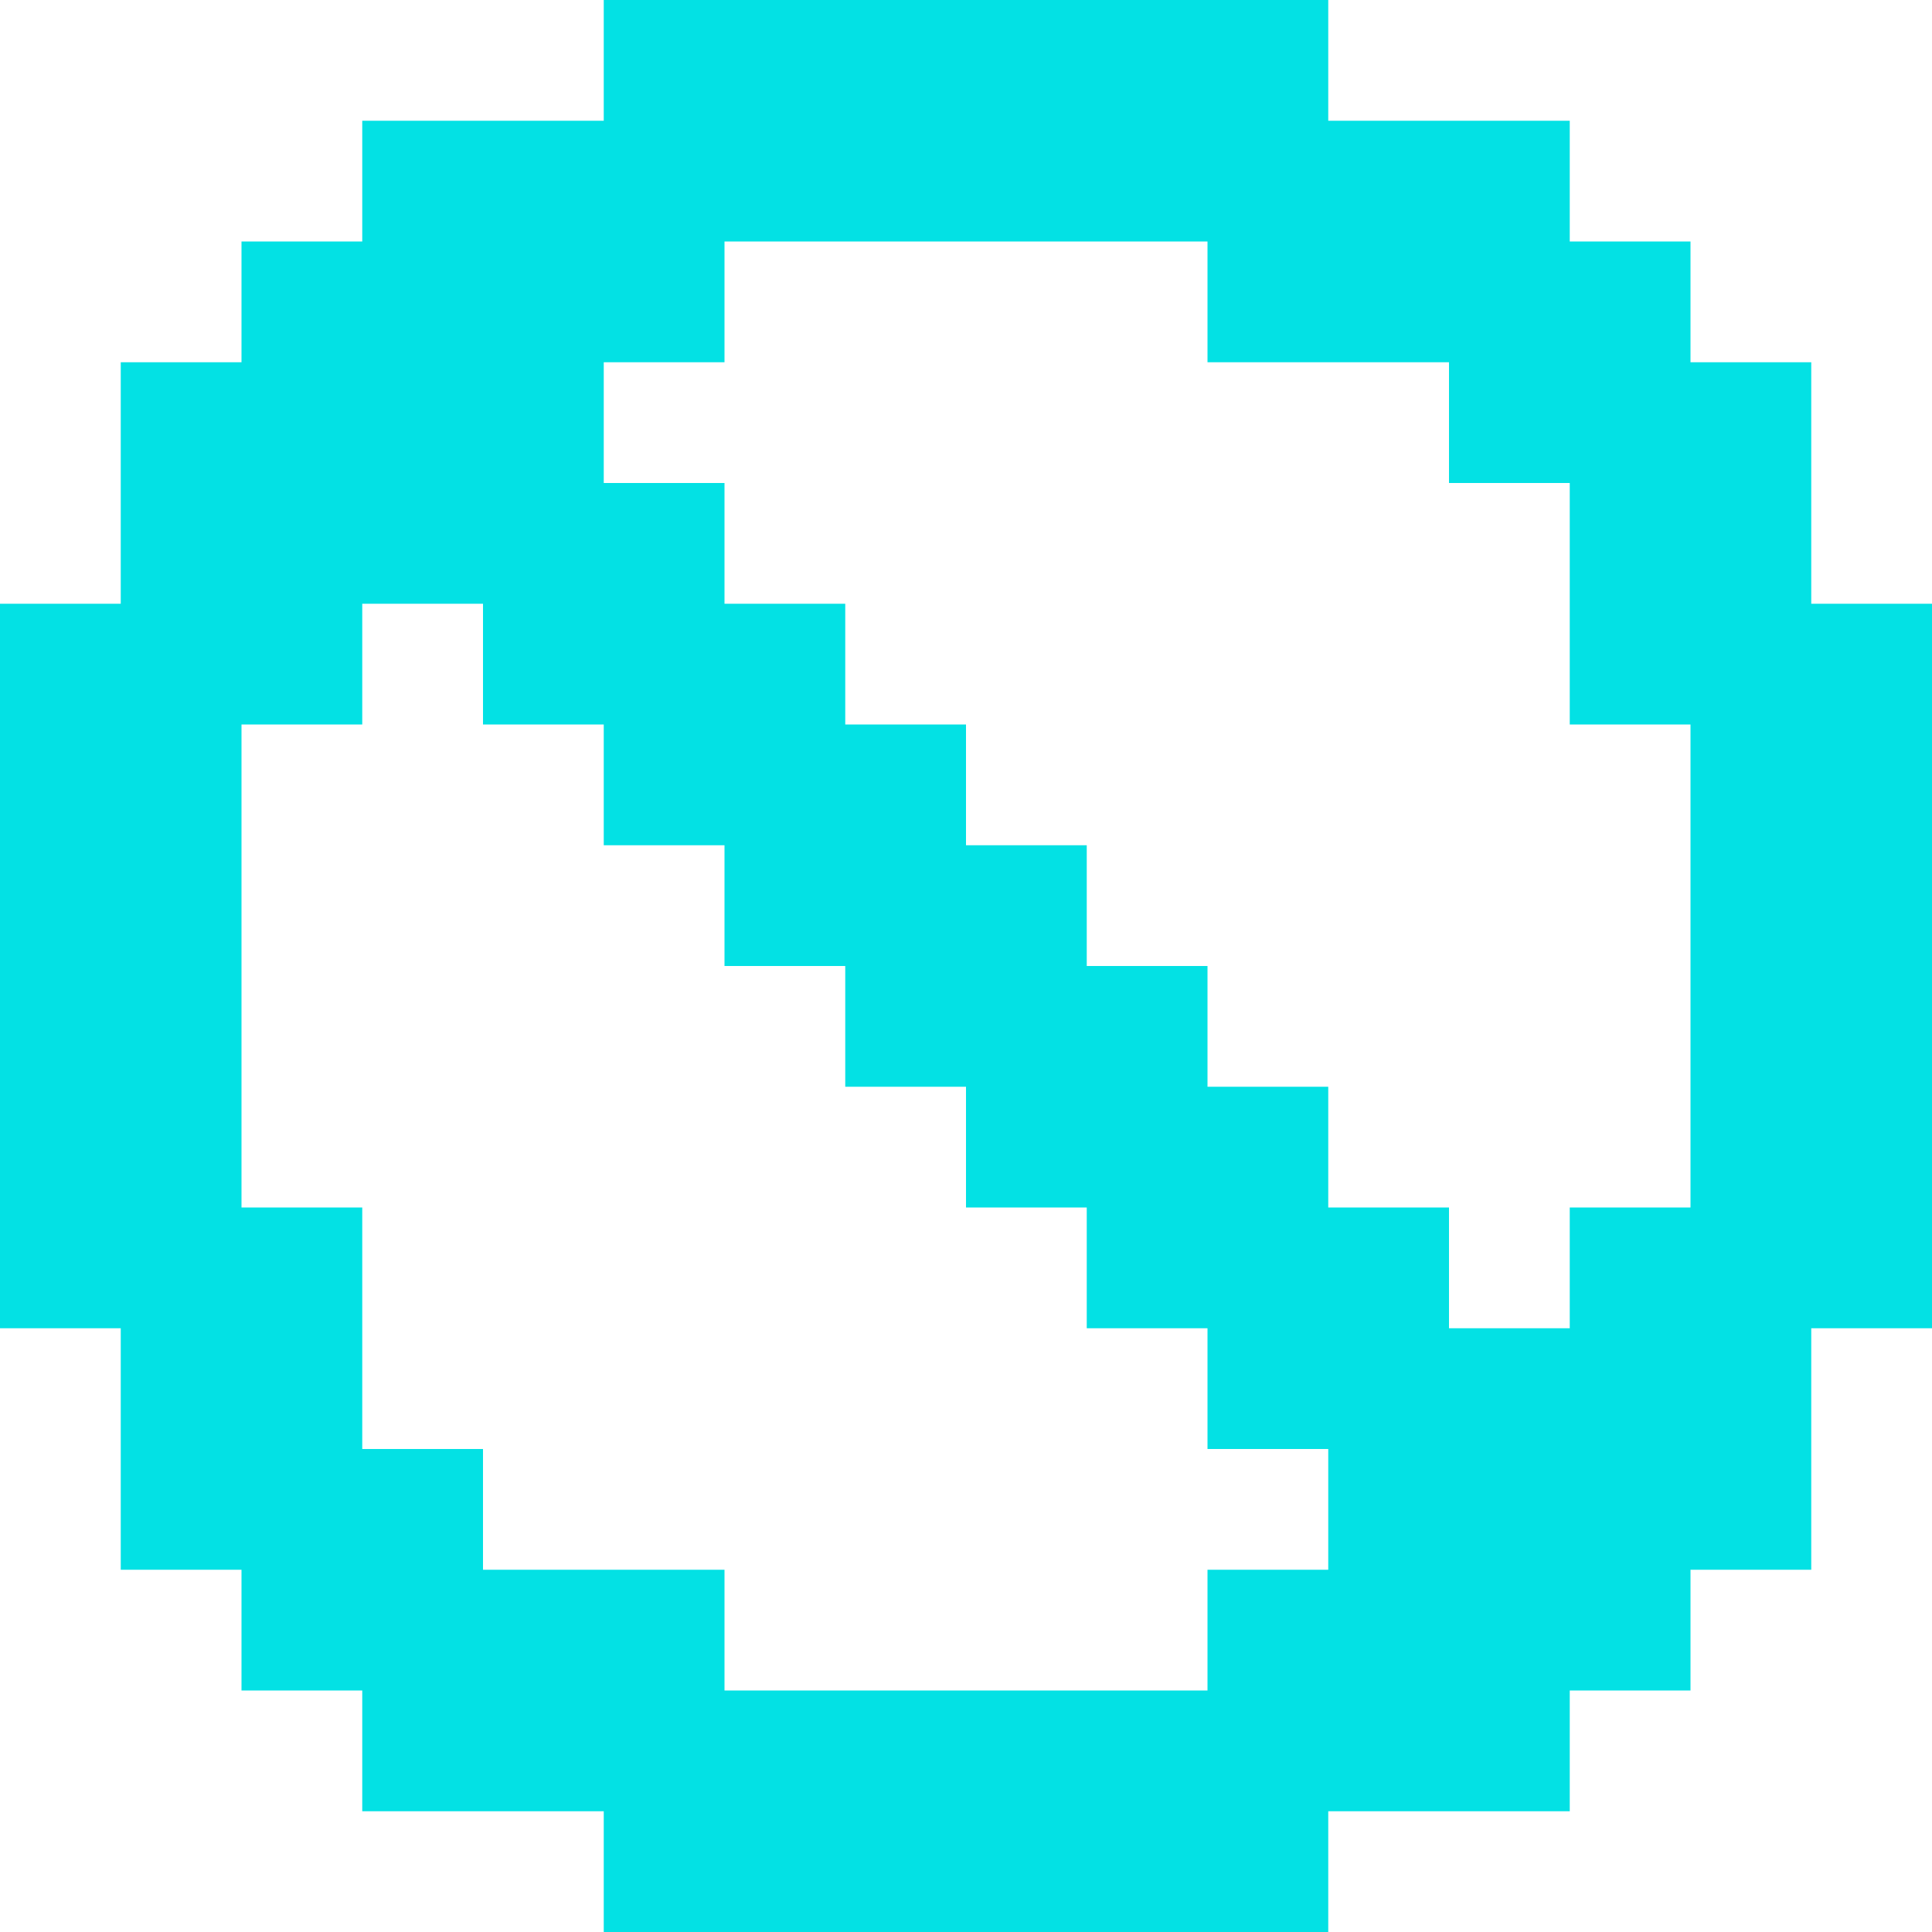 <svg width="32" height="32" viewBox="0 0 32 32" fill="none" xmlns="http://www.w3.org/2000/svg">
    <path fill-rule="evenodd" clip-rule="evenodd" d="M4 4v2H2v4H0v12h2v4h2v2h2v2h4v2h12v-2h4v-2h2v-2h2v-4h2V10h-2V6h-2V4h-2V2h-4V0H10v2H6v2H4zm2 8v-2h2v2h2v2h2v2h2v2h2v2h2v2h2v2h2v2h-2v2h-8v-2H8v-2H6v-4H4v-8h2zm4-4V6h2V4h8v2h4v2h2v4h2v8h-2v2h-2v-2h-2v-2h-2v-2h-2v-2h-2v-2h-2v-2h-2V8h-2z" fill="#03E1E4"/>
</svg>
